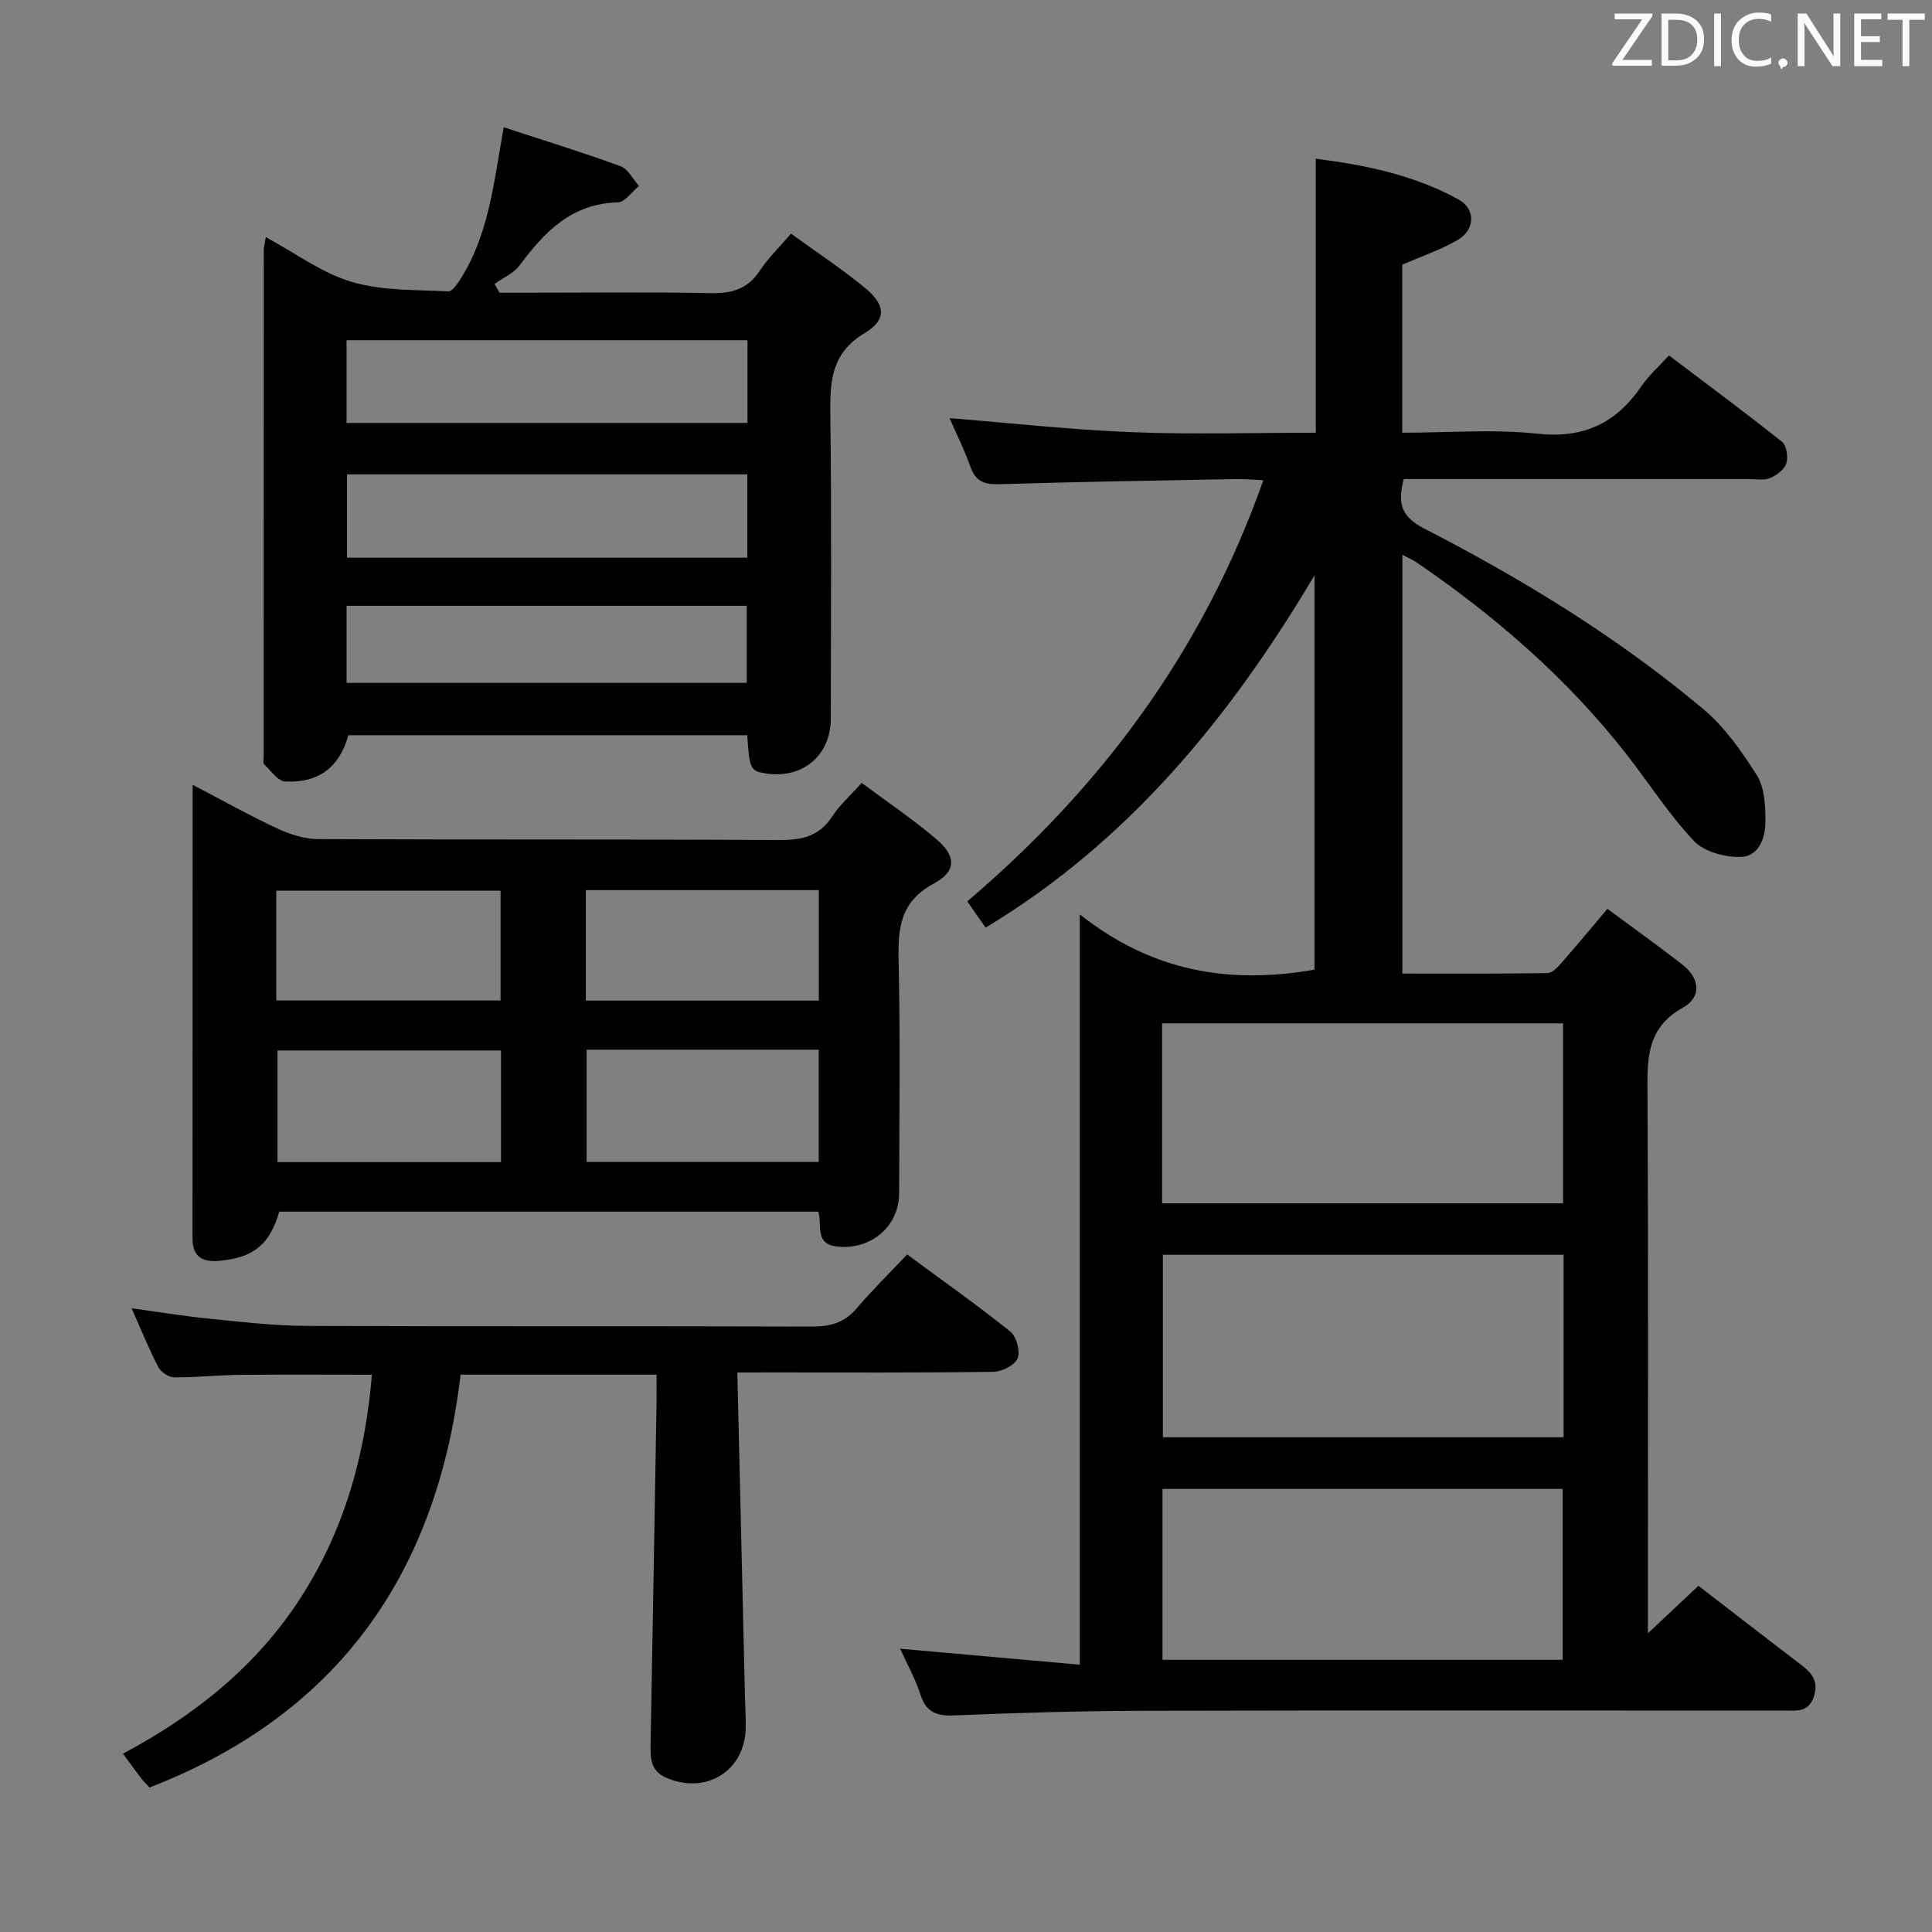 <svg enable-background="new 0 0 400 400" viewBox="0 0 400 400" xmlns="http://www.w3.org/2000/svg"><rect x="0" y="0" width="400" height="400" fill="#808080" stroke="none"/><path d="m186.37 341.35c12.6 1.12 24.58 2.19 37.19 3.31 0-51.89 0-102.65 0-155.34 14.92 11.78 30.78 14.54 48.59 11.44 0-26.88 0-54.06 0-81.64-17.35 29.19-38.32 54.99-68.09 72.94-1.15-1.65-2.27-3.25-3.8-5.44 27.81-23.64 48.86-51.96 61.3-87.19-2.23-.1-3.96-.27-5.68-.24-16.31.31-32.62.55-48.92 1.06-3.09.1-4.94-.51-6.03-3.57-1.21-3.41-2.83-6.67-4.33-10.11 12.84 1.03 25.28 2.42 37.75 2.91 12.61.5 25.26.11 38.07.11 0-19.02 0-37.56 0-56.73 10.22 1.29 20.35 3.37 29.56 8.44 3.65 2.01 3.41 6.37-.31 8.47-3.56 2.01-7.49 3.35-11.35 5.03v34.79c9.53 0 18.9-.77 28.09.21 9.61 1.03 16.26-2.27 21.48-9.91 1.48-2.17 3.52-3.95 5.65-6.3 7.94 6.01 15.8 11.81 23.43 17.9.94.75 1.28 3.18.85 4.49-.41 1.27-2.03 2.46-3.38 3.01-1.3.52-2.96.19-4.45.19-22 .01-43.99 0-65.99 0-1.79 0-3.59 0-5.37 0-1.28 4.92-.64 7.74 4.2 10.23 20.44 10.51 40.03 22.51 57.7 37.29 4.48 3.75 8.05 8.81 11.2 13.8 1.6 2.55 1.78 6.27 1.79 9.46.01 3.41-1.3 7.37-5.16 7.46-3.26.08-7.55-1.08-9.66-3.32-5.22-5.54-9.36-12.08-14.08-18.1-12.24-15.61-27.04-28.44-43.36-39.58-.77-.53-1.65-.89-2.91-1.55v86.69c10.16 0 20.12.07 30.08-.1 1.01-.02 2.15-1.29 2.96-2.22 3.06-3.48 6.01-7.05 9.41-11.08 5.35 3.96 10.46 7.63 15.43 11.47 3.67 2.84 4.22 6.75.18 9-7.75 4.32-7.35 11.01-7.31 18.28.18 34.83.08 69.66.08 104.48v6.77c3.96-3.72 7.11-6.68 10.46-9.84 7.16 5.51 14.11 10.91 21.11 16.24 2.26 1.72 3.87 3.42 2.8 6.68-1.1 3.33-3.59 2.92-6.06 2.92-44.16 0-88.32-.07-132.48.04-13.14.03-26.29.41-39.43.96-3.72.15-5.87-.68-7.04-4.39-.99-3.12-2.65-6.04-4.17-9.42zm137.36-43.78c0-12.9 0-25.19 0-37.78-27.74 0-55.27 0-82.97 0v37.78zm-83.13-48.43h83.02c0-12.71 0-24.95 0-37.26-27.84 0-55.36 0-83.02 0zm.08 94.5h82.84c0-12.06 0-23.76 0-35.37-27.8 0-55.19 0-82.84 0z" fill="#010100"/><path d="m154.71 152.22c-27.76 0-55.2 0-82.59 0-1.81 6.56-6.08 9.92-13.07 9.59-1.52-.07-2.98-2.26-4.37-3.58-.26-.24-.09-.96-.09-1.46 0-35 0-70 .02-105 0-.64.2-1.29.43-2.67 6.11 3.3 11.61 7.43 17.78 9.26 6.31 1.88 13.29 1.63 19.99 1.96.91.04 2.12-1.86 2.86-3.07 5.15-8.45 6.41-18.06 8.04-27.56.14-.8.28-1.6.58-3.34 8.31 2.72 16.32 5.19 24.19 8.06 1.56.57 2.56 2.68 3.81 4.09-1.46 1.19-2.89 3.36-4.37 3.4-9.55.23-15.16 6.08-20.33 13.03-1.23 1.66-3.44 2.59-5.2 3.85.34.61.69 1.21 1.03 1.82h4.72c13 0 26-.16 39 .09 4.35.08 7.64-.81 10.14-4.61 1.71-2.61 4.02-4.82 6.49-7.71 5.29 3.84 10.56 7.31 15.4 11.3 4.16 3.43 4.44 6.55-.12 9.27-6.95 4.15-7.23 9.94-7.14 16.83.28 21 .11 42 .1 63 0 7.63-5.83 12.53-13.44 11.37-3.19-.49-3.42-.94-3.86-7.92zm.02-54.01c-27.86 0-55.29 0-82.89 0v17.26h82.89c0-5.81 0-11.26 0-17.26zm.03-27.77c-27.95 0-55.43 0-83.01 0v17.12h83.01c0-5.81 0-11.26 0-17.12zm-83 70.94h82.85c0-5.54 0-10.64 0-15.95-27.73 0-55.13 0-82.85 0z" fill="#010100"/><path d="m39.88 162.48c6.37 3.32 11.84 6.4 17.52 9.04 2.61 1.21 5.62 2.2 8.45 2.21 31.82.15 63.64.01 95.46.19 4.69.03 8.33-.75 11.01-4.91 1.5-2.32 3.66-4.21 6.08-6.92 5.31 3.96 10.67 7.55 15.54 11.72 4.03 3.44 4.11 6.59-.6 9.12-7.03 3.78-7.45 9.3-7.29 16.13.37 15.99.13 31.98.11 47.98-.01 6.89-5.88 11.8-12.8 11.05-4.73-.51-3.12-4.24-3.92-7.23-37.17 0-74.38 0-111.62 0-1.95 6.76-5.27 9.51-12.39 10.18-3.35.32-5.57-.75-5.57-4.55.02-30.99.02-61.96.02-94.01zm81.57 54.85v23.24h48.06c0-7.92 0-15.47 0-23.24-16.18 0-32.04 0-48.06 0zm-.16-10.17h48.23c0-7.86 0-15.29 0-22.87-16.21 0-32.11 0-48.23 0zm-17.56 10.33c-15.73 0-31.08 0-46.28 0v23.11h46.28c0-7.78 0-15.23 0-23.11zm-46.53-10.35h46.44c0-7.88 0-15.29 0-22.74-15.65 0-30.99 0-46.44 0z" fill="#010100"/><path d="m152.66 284.17c.54 22.98 1.06 45.09 1.58 67.2.05 2.16.2 4.33.15 6.49-.22 8.86-8.29 13.79-16.51 10.18-3.3-1.45-3.23-4.23-3.18-7.13.43-23.46.83-46.93 1.23-70.39.03-1.82 0-3.65 0-5.91-13.6 0-26.95 0-40.57 0-4.85 41.02-25.21 70.29-64.41 85.48-.66-.73-1.26-1.3-1.75-1.95-1.11-1.45-2.17-2.94-3.74-5.06 14.82-7.9 27.56-18.02 36.7-32.15 9.07-14 13.44-29.46 14.84-46.31-9.39 0-18.46-.07-27.52.03-4.48.05-8.97.56-13.45.51-1.13-.01-2.73-1.11-3.27-2.15-1.9-3.65-3.44-7.49-5.51-12.14 5.94.81 11.05 1.65 16.18 2.16 6.61.66 13.24 1.45 19.86 1.48 34.99.15 69.97.02 104.96.14 3.8.01 6.66-.87 9.15-3.81 3.22-3.78 6.78-7.27 10.41-11.12 7.6 5.61 14.65 10.57 21.36 15.96 1.28 1.03 2.11 4.09 1.52 5.54-.58 1.42-3.24 2.78-5.01 2.8-15.49.22-30.99.13-46.48.13-1.77.02-3.57.02-6.54.02z" fill="#010100"/><g fill="#fafafb"><path d="m342.2 3.2-6.3 9.2h6.1v1.2h-8.2v-.5l6.2-9.1h-5.7v-1.2h7.8v.4z"/><path d="m344 13.7v-10.9h3.1c1.6 0 3 .5 4.1 1.4 1.1 1 1.6 2.2 1.6 3.9s-.5 3-1.6 4-2.5 1.5-4.2 1.5h-3zm1.4-9.6v8.4h1.6c1.4 0 2.5-.4 3.2-1.1.8-.8 1.2-1.8 1.2-3.2s-.4-2.4-1.2-3.1-1.8-1-3.1-1z"/><path d="m356.3 2.8v10.9h-1.4v-10.9z"/><path d="m366.6 13.2c-.8.4-1.8.6-3 .6-1.6 0-2.8-.5-3.7-1.5s-1.4-2.3-1.4-3.9c0-1.7.5-3.2 1.6-4.2s2.4-1.6 4-1.6c1 0 1.9.1 2.6.4v1.5c-.8-.4-1.6-.6-2.6-.6-1.2 0-2.2.4-3 1.2s-1.1 1.9-1.1 3.3c0 1.3.4 2.3 1.1 3.1s1.6 1.1 2.8 1.1c1.1 0 2-.2 2.8-.7v1.3z"/><path d="m368.2 13c0-.3.1-.5.3-.6.2-.2.4-.3.6-.3.3 0 .5.1.7.3s.3.4.3.6-.1.5-.3.6c-.2.2-.4.3-.7.3-.3 1-.5-.1-.6-.3-.2-.2-.3-.4-.3-.6z"/><path d="m381.1 13.7h-1.7l-5.5-8.4c-.2-.2-.3-.5-.4-.7 0 .2.1.8.1 1.5v7.6h-1.4v-10.9h1.8l5.3 8.3c.3.4.4.6.4.8 0-.3-.1-.8-.1-1.6v-7.5h1.4v10.9z"/><path d="m389.7 13.7h-5.8v-10.9h5.6v1.2h-4.2v3.5h3.9v1.2h-3.9v3.7h4.4z"/><path d="m398.4 4.1h-3.1v9.6h-1.4v-9.6h-3.1v-1.3h7.7v1.3z"/></g></svg>